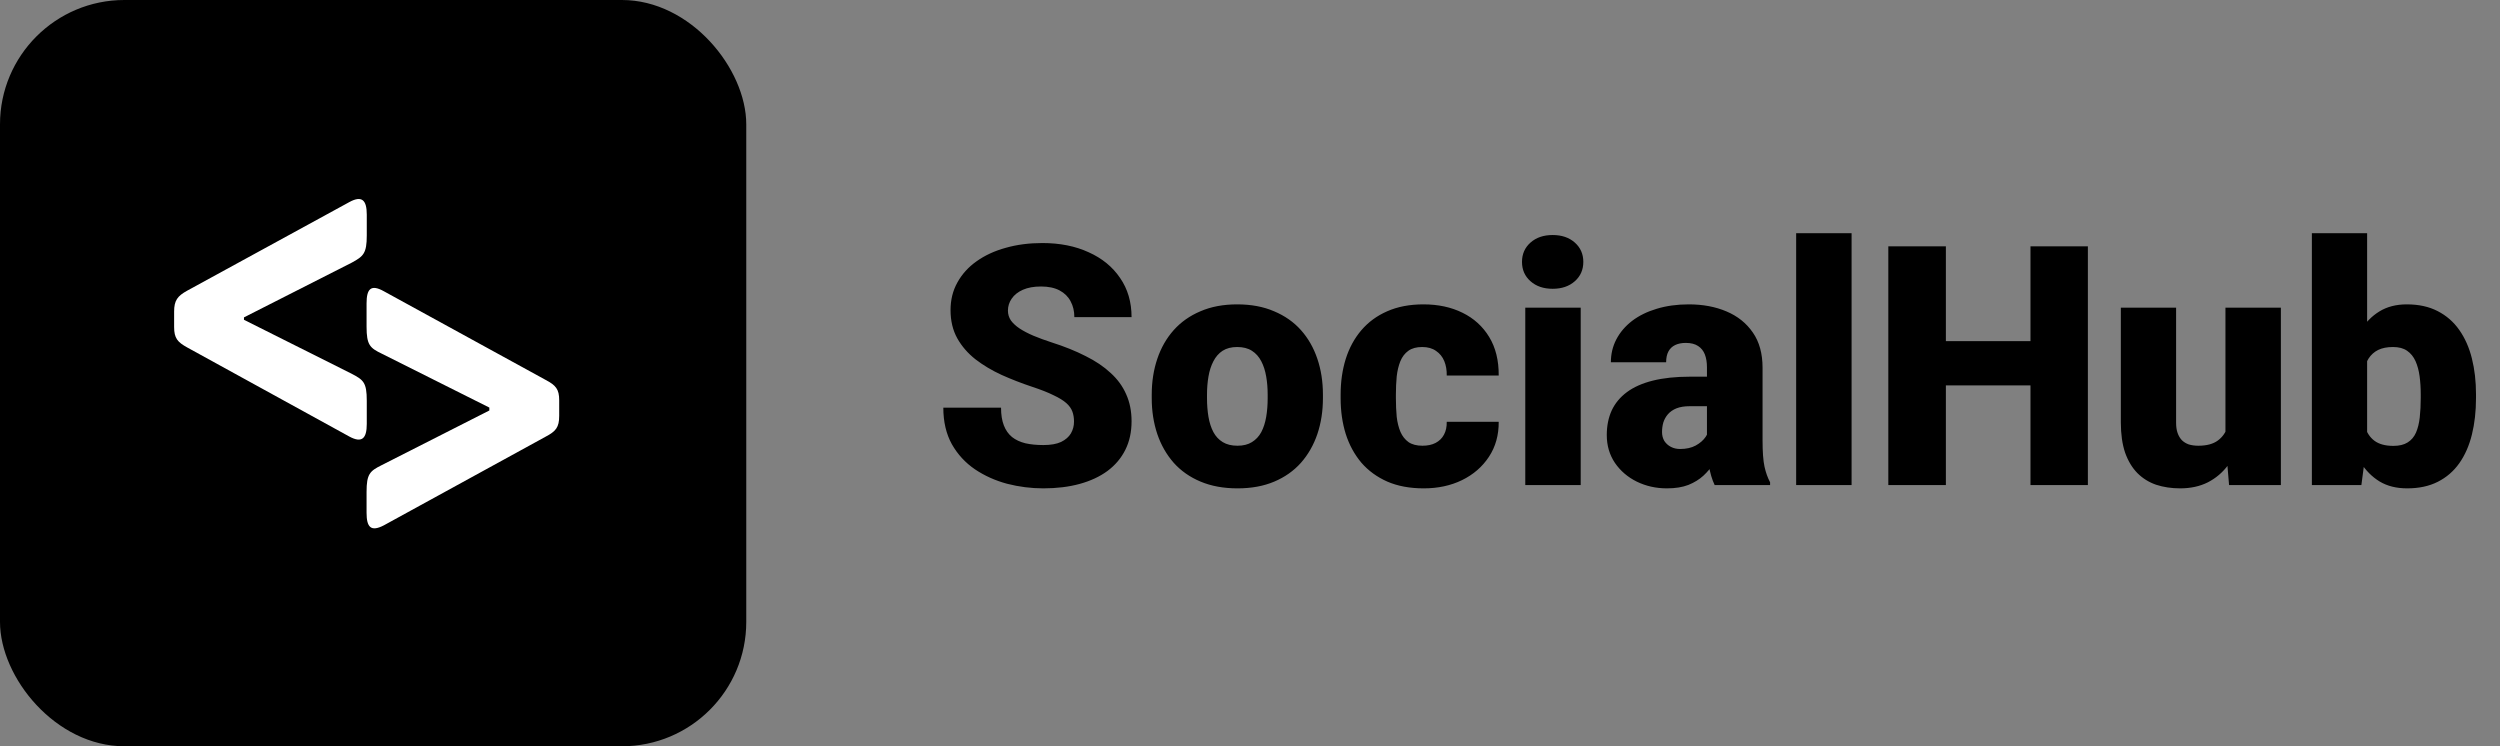 <svg width="134" height="40" viewBox="0 0 134 40" fill="none" xmlns="http://www.w3.org/2000/svg">
<rect x="0" y="0" width="134" height="40" fill="#808080" stroke="none"/>
<path d="M57.567 22.599C57.567 22.399 57.538 22.221 57.48 22.062C57.421 21.898 57.312 21.746 57.154 21.605C56.996 21.465 56.768 21.324 56.469 21.184C56.176 21.037 55.789 20.885 55.309 20.727C54.746 20.539 54.204 20.328 53.683 20.094C53.161 19.854 52.695 19.575 52.285 19.259C51.875 18.936 51.55 18.561 51.31 18.134C51.069 17.7 50.949 17.196 50.949 16.622C50.949 16.071 51.072 15.576 51.318 15.137C51.565 14.691 51.907 14.313 52.347 14.003C52.792 13.687 53.313 13.446 53.911 13.282C54.509 13.112 55.162 13.027 55.871 13.027C56.809 13.027 57.635 13.191 58.35 13.52C59.07 13.842 59.633 14.302 60.037 14.899C60.447 15.491 60.652 16.191 60.652 17H57.585C57.585 16.678 57.518 16.394 57.383 16.148C57.254 15.901 57.058 15.708 56.794 15.567C56.53 15.427 56.199 15.356 55.801 15.356C55.414 15.356 55.089 15.415 54.825 15.532C54.562 15.649 54.362 15.808 54.227 16.007C54.093 16.2 54.025 16.414 54.025 16.648C54.025 16.842 54.078 17.018 54.184 17.176C54.295 17.328 54.45 17.472 54.649 17.606C54.855 17.741 55.101 17.87 55.388 17.993C55.681 18.116 56.009 18.236 56.372 18.354C57.052 18.57 57.655 18.814 58.183 19.083C58.716 19.347 59.164 19.648 59.527 19.988C59.897 20.322 60.175 20.703 60.362 21.131C60.556 21.559 60.652 22.042 60.652 22.581C60.652 23.155 60.541 23.665 60.318 24.11C60.096 24.556 59.776 24.934 59.36 25.244C58.944 25.549 58.446 25.78 57.866 25.939C57.286 26.097 56.639 26.176 55.924 26.176C55.268 26.176 54.62 26.094 53.981 25.93C53.349 25.76 52.774 25.502 52.259 25.156C51.743 24.805 51.33 24.356 51.02 23.811C50.715 23.261 50.562 22.607 50.562 21.852H53.656C53.656 22.227 53.706 22.543 53.806 22.801C53.905 23.059 54.052 23.267 54.245 23.425C54.438 23.577 54.676 23.689 54.957 23.759C55.238 23.823 55.56 23.855 55.924 23.855C56.316 23.855 56.633 23.8 56.873 23.689C57.113 23.571 57.289 23.419 57.4 23.231C57.512 23.038 57.567 22.827 57.567 22.599ZM61.733 21.342V21.157C61.733 20.46 61.833 19.818 62.032 19.232C62.231 18.641 62.524 18.128 62.911 17.694C63.298 17.261 63.775 16.924 64.344 16.684C64.912 16.438 65.568 16.314 66.312 16.314C67.062 16.314 67.722 16.438 68.29 16.684C68.864 16.924 69.345 17.261 69.731 17.694C70.118 18.128 70.411 18.641 70.61 19.232C70.81 19.818 70.909 20.46 70.909 21.157V21.342C70.909 22.033 70.81 22.675 70.61 23.267C70.411 23.852 70.118 24.365 69.731 24.805C69.345 25.238 68.867 25.575 68.299 25.815C67.731 26.056 67.074 26.176 66.33 26.176C65.586 26.176 64.927 26.056 64.353 25.815C63.778 25.575 63.298 25.238 62.911 24.805C62.524 24.365 62.231 23.852 62.032 23.267C61.833 22.675 61.733 22.033 61.733 21.342ZM64.695 21.157V21.342C64.695 21.699 64.722 22.033 64.774 22.344C64.827 22.654 64.915 22.927 65.038 23.161C65.161 23.39 65.328 23.568 65.539 23.697C65.75 23.826 66.014 23.891 66.33 23.891C66.641 23.891 66.898 23.826 67.103 23.697C67.314 23.568 67.481 23.39 67.605 23.161C67.728 22.927 67.815 22.654 67.868 22.344C67.921 22.033 67.947 21.699 67.947 21.342V21.157C67.947 20.811 67.921 20.486 67.868 20.182C67.815 19.871 67.728 19.599 67.605 19.364C67.481 19.124 67.314 18.936 67.103 18.802C66.893 18.667 66.629 18.6 66.312 18.6C66.002 18.6 65.741 18.667 65.53 18.802C65.325 18.936 65.161 19.124 65.038 19.364C64.915 19.599 64.827 19.871 64.774 20.182C64.722 20.486 64.695 20.811 64.695 21.157ZM76.244 23.891C76.519 23.891 76.754 23.841 76.947 23.741C77.147 23.636 77.296 23.489 77.395 23.302C77.501 23.108 77.551 22.877 77.545 22.607H80.331C80.337 23.322 80.161 23.949 79.804 24.488C79.452 25.021 78.972 25.438 78.362 25.736C77.759 26.029 77.076 26.176 76.314 26.176C75.57 26.176 74.92 26.056 74.363 25.815C73.807 25.569 73.341 25.23 72.966 24.796C72.597 24.356 72.318 23.844 72.131 23.258C71.949 22.672 71.858 22.036 71.858 21.351V21.148C71.858 20.463 71.949 19.827 72.131 19.241C72.318 18.649 72.597 18.137 72.966 17.703C73.341 17.264 73.804 16.924 74.355 16.684C74.911 16.438 75.559 16.314 76.297 16.314C77.088 16.314 77.785 16.464 78.389 16.763C78.998 17.061 79.476 17.495 79.821 18.064C80.167 18.632 80.337 19.32 80.331 20.129H77.545C77.551 19.842 77.507 19.584 77.413 19.355C77.319 19.127 77.173 18.945 76.974 18.811C76.78 18.67 76.531 18.6 76.227 18.6C75.922 18.6 75.676 18.667 75.488 18.802C75.301 18.936 75.157 19.124 75.058 19.364C74.964 19.599 74.899 19.868 74.864 20.173C74.835 20.477 74.82 20.803 74.82 21.148V21.351C74.82 21.702 74.835 22.033 74.864 22.344C74.899 22.648 74.967 22.918 75.066 23.152C75.166 23.381 75.31 23.562 75.497 23.697C75.685 23.826 75.934 23.891 76.244 23.891ZM84.726 16.49V26H81.755V16.49H84.726ZM81.579 14.038C81.579 13.616 81.731 13.271 82.036 13.001C82.341 12.731 82.736 12.597 83.223 12.597C83.709 12.597 84.105 12.731 84.409 13.001C84.714 13.271 84.866 13.616 84.866 14.038C84.866 14.46 84.714 14.806 84.409 15.075C84.105 15.345 83.709 15.479 83.223 15.479C82.736 15.479 82.341 15.345 82.036 15.075C81.731 14.806 81.579 14.46 81.579 14.038ZM91.493 23.609V19.689C91.493 19.42 91.455 19.189 91.379 18.995C91.303 18.802 91.183 18.652 91.019 18.547C90.855 18.436 90.635 18.38 90.359 18.38C90.137 18.38 89.946 18.418 89.788 18.494C89.63 18.57 89.51 18.685 89.428 18.837C89.346 18.989 89.305 19.183 89.305 19.417H86.343C86.343 18.977 86.439 18.57 86.633 18.195C86.832 17.814 87.113 17.483 87.477 17.202C87.846 16.921 88.285 16.704 88.795 16.552C89.311 16.394 89.885 16.314 90.518 16.314C91.273 16.314 91.947 16.44 92.539 16.692C93.137 16.944 93.608 17.322 93.954 17.826C94.3 18.324 94.473 18.951 94.473 19.707V23.601C94.473 24.222 94.508 24.693 94.578 25.016C94.648 25.332 94.748 25.61 94.877 25.851V26H91.906C91.766 25.707 91.66 25.35 91.59 24.928C91.525 24.5 91.493 24.061 91.493 23.609ZM91.853 20.19L91.871 21.773H90.561C90.286 21.773 90.052 21.811 89.858 21.887C89.671 21.963 89.519 22.068 89.401 22.203C89.29 22.332 89.208 22.479 89.155 22.643C89.108 22.807 89.085 22.98 89.085 23.161C89.085 23.337 89.126 23.495 89.208 23.636C89.296 23.77 89.413 23.876 89.56 23.952C89.706 24.028 89.87 24.066 90.052 24.066C90.38 24.066 90.658 24.005 90.887 23.882C91.121 23.753 91.3 23.598 91.423 23.416C91.546 23.234 91.607 23.064 91.607 22.906L92.258 24.119C92.141 24.354 92.006 24.591 91.853 24.831C91.707 25.071 91.522 25.294 91.3 25.499C91.083 25.698 90.816 25.862 90.5 25.991C90.184 26.114 89.8 26.176 89.349 26.176C88.763 26.176 88.224 26.056 87.731 25.815C87.245 25.575 86.856 25.241 86.562 24.814C86.269 24.38 86.123 23.882 86.123 23.319C86.123 22.827 86.211 22.388 86.387 22.001C86.568 21.614 86.841 21.286 87.204 21.017C87.567 20.747 88.03 20.542 88.593 20.401C89.155 20.261 89.817 20.19 90.579 20.19H91.853ZM99.245 12.5V26H96.274V12.5H99.245ZM109.836 18.283V20.656H103.271V18.283H109.836ZM104.299 13.203V26H101.214V13.203H104.299ZM111.91 13.203V26H108.834V13.203H111.91ZM119.284 23.689V16.49H122.255V26H119.478L119.284 23.689ZM119.565 21.755L120.339 21.737C120.339 22.376 120.263 22.968 120.11 23.513C119.958 24.052 119.732 24.52 119.434 24.919C119.141 25.317 118.777 25.628 118.344 25.851C117.916 26.067 117.421 26.176 116.858 26.176C116.39 26.176 115.959 26.111 115.566 25.982C115.18 25.848 114.846 25.64 114.564 25.358C114.283 25.071 114.063 24.705 113.905 24.26C113.753 23.809 113.677 23.27 113.677 22.643V16.49H116.639V22.66C116.639 22.871 116.665 23.053 116.718 23.205C116.771 23.357 116.847 23.486 116.946 23.592C117.046 23.691 117.169 23.768 117.315 23.82C117.468 23.867 117.641 23.891 117.834 23.891C118.279 23.891 118.628 23.797 118.88 23.609C119.132 23.422 119.308 23.167 119.407 22.845C119.513 22.523 119.565 22.159 119.565 21.755ZM123.916 12.5H126.878V23.662L126.57 26H123.916V12.5ZM132.714 21.14V21.324C132.714 22.045 132.641 22.701 132.494 23.293C132.348 23.885 132.122 24.398 131.817 24.831C131.513 25.259 131.129 25.59 130.666 25.824C130.203 26.059 129.655 26.176 129.022 26.176C128.448 26.176 127.956 26.053 127.546 25.807C127.136 25.555 126.793 25.209 126.518 24.77C126.242 24.324 126.02 23.811 125.85 23.231C125.68 22.645 125.545 22.019 125.445 21.351V21.131C125.545 20.469 125.68 19.848 125.85 19.268C126.02 18.682 126.242 18.169 126.518 17.73C126.793 17.284 127.133 16.939 127.537 16.692C127.947 16.44 128.437 16.314 129.005 16.314C129.644 16.314 130.194 16.435 130.657 16.675C131.126 16.915 131.513 17.252 131.817 17.686C132.122 18.119 132.348 18.629 132.494 19.215C132.641 19.801 132.714 20.442 132.714 21.14ZM129.752 21.324V21.14C129.752 20.794 129.731 20.469 129.69 20.164C129.649 19.859 129.576 19.59 129.471 19.355C129.365 19.121 129.216 18.936 129.022 18.802C128.829 18.667 128.577 18.6 128.267 18.6C127.95 18.6 127.684 18.652 127.467 18.758C127.256 18.863 127.086 19.016 126.957 19.215C126.834 19.408 126.746 19.648 126.693 19.936C126.641 20.217 126.617 20.536 126.623 20.894V21.588C126.611 22.074 126.655 22.49 126.755 22.836C126.854 23.182 127.027 23.445 127.273 23.627C127.52 23.809 127.856 23.899 128.284 23.899C128.601 23.899 128.855 23.838 129.049 23.715C129.248 23.592 129.397 23.416 129.497 23.188C129.597 22.959 129.664 22.686 129.699 22.37C129.734 22.054 129.752 21.705 129.752 21.324Z" fill="black"/>
<rect width="40" height="40" rx="6.667" fill="black"/>
<path d="M19.659 11.504V12.621C19.659 13.582 19.479 13.738 18.858 14.076L13.077 17.011V17.141L18.832 20.024C19.479 20.361 19.659 20.492 19.659 21.479V22.725C19.659 23.504 19.4 23.764 18.729 23.401L10.03 18.621C9.515 18.335 9.333 18.128 9.333 17.53V16.699C9.333 16.102 9.515 15.868 10.03 15.582L18.729 10.829C19.4 10.465 19.659 10.725 19.659 11.504Z" fill="white"/>
<path d="M20.577 15.612L29.25 20.365C29.791 20.651 29.973 20.859 29.973 21.456V22.287C29.973 22.911 29.791 23.118 29.25 23.404L20.577 28.157C19.88 28.521 19.648 28.262 19.648 27.482V26.365C19.648 25.404 19.827 25.248 20.448 24.937L26.229 22.002V21.846L20.474 18.962C19.827 18.651 19.648 18.495 19.648 17.508V16.261C19.648 15.482 19.88 15.222 20.577 15.612Z" fill="white"/>
</svg>
